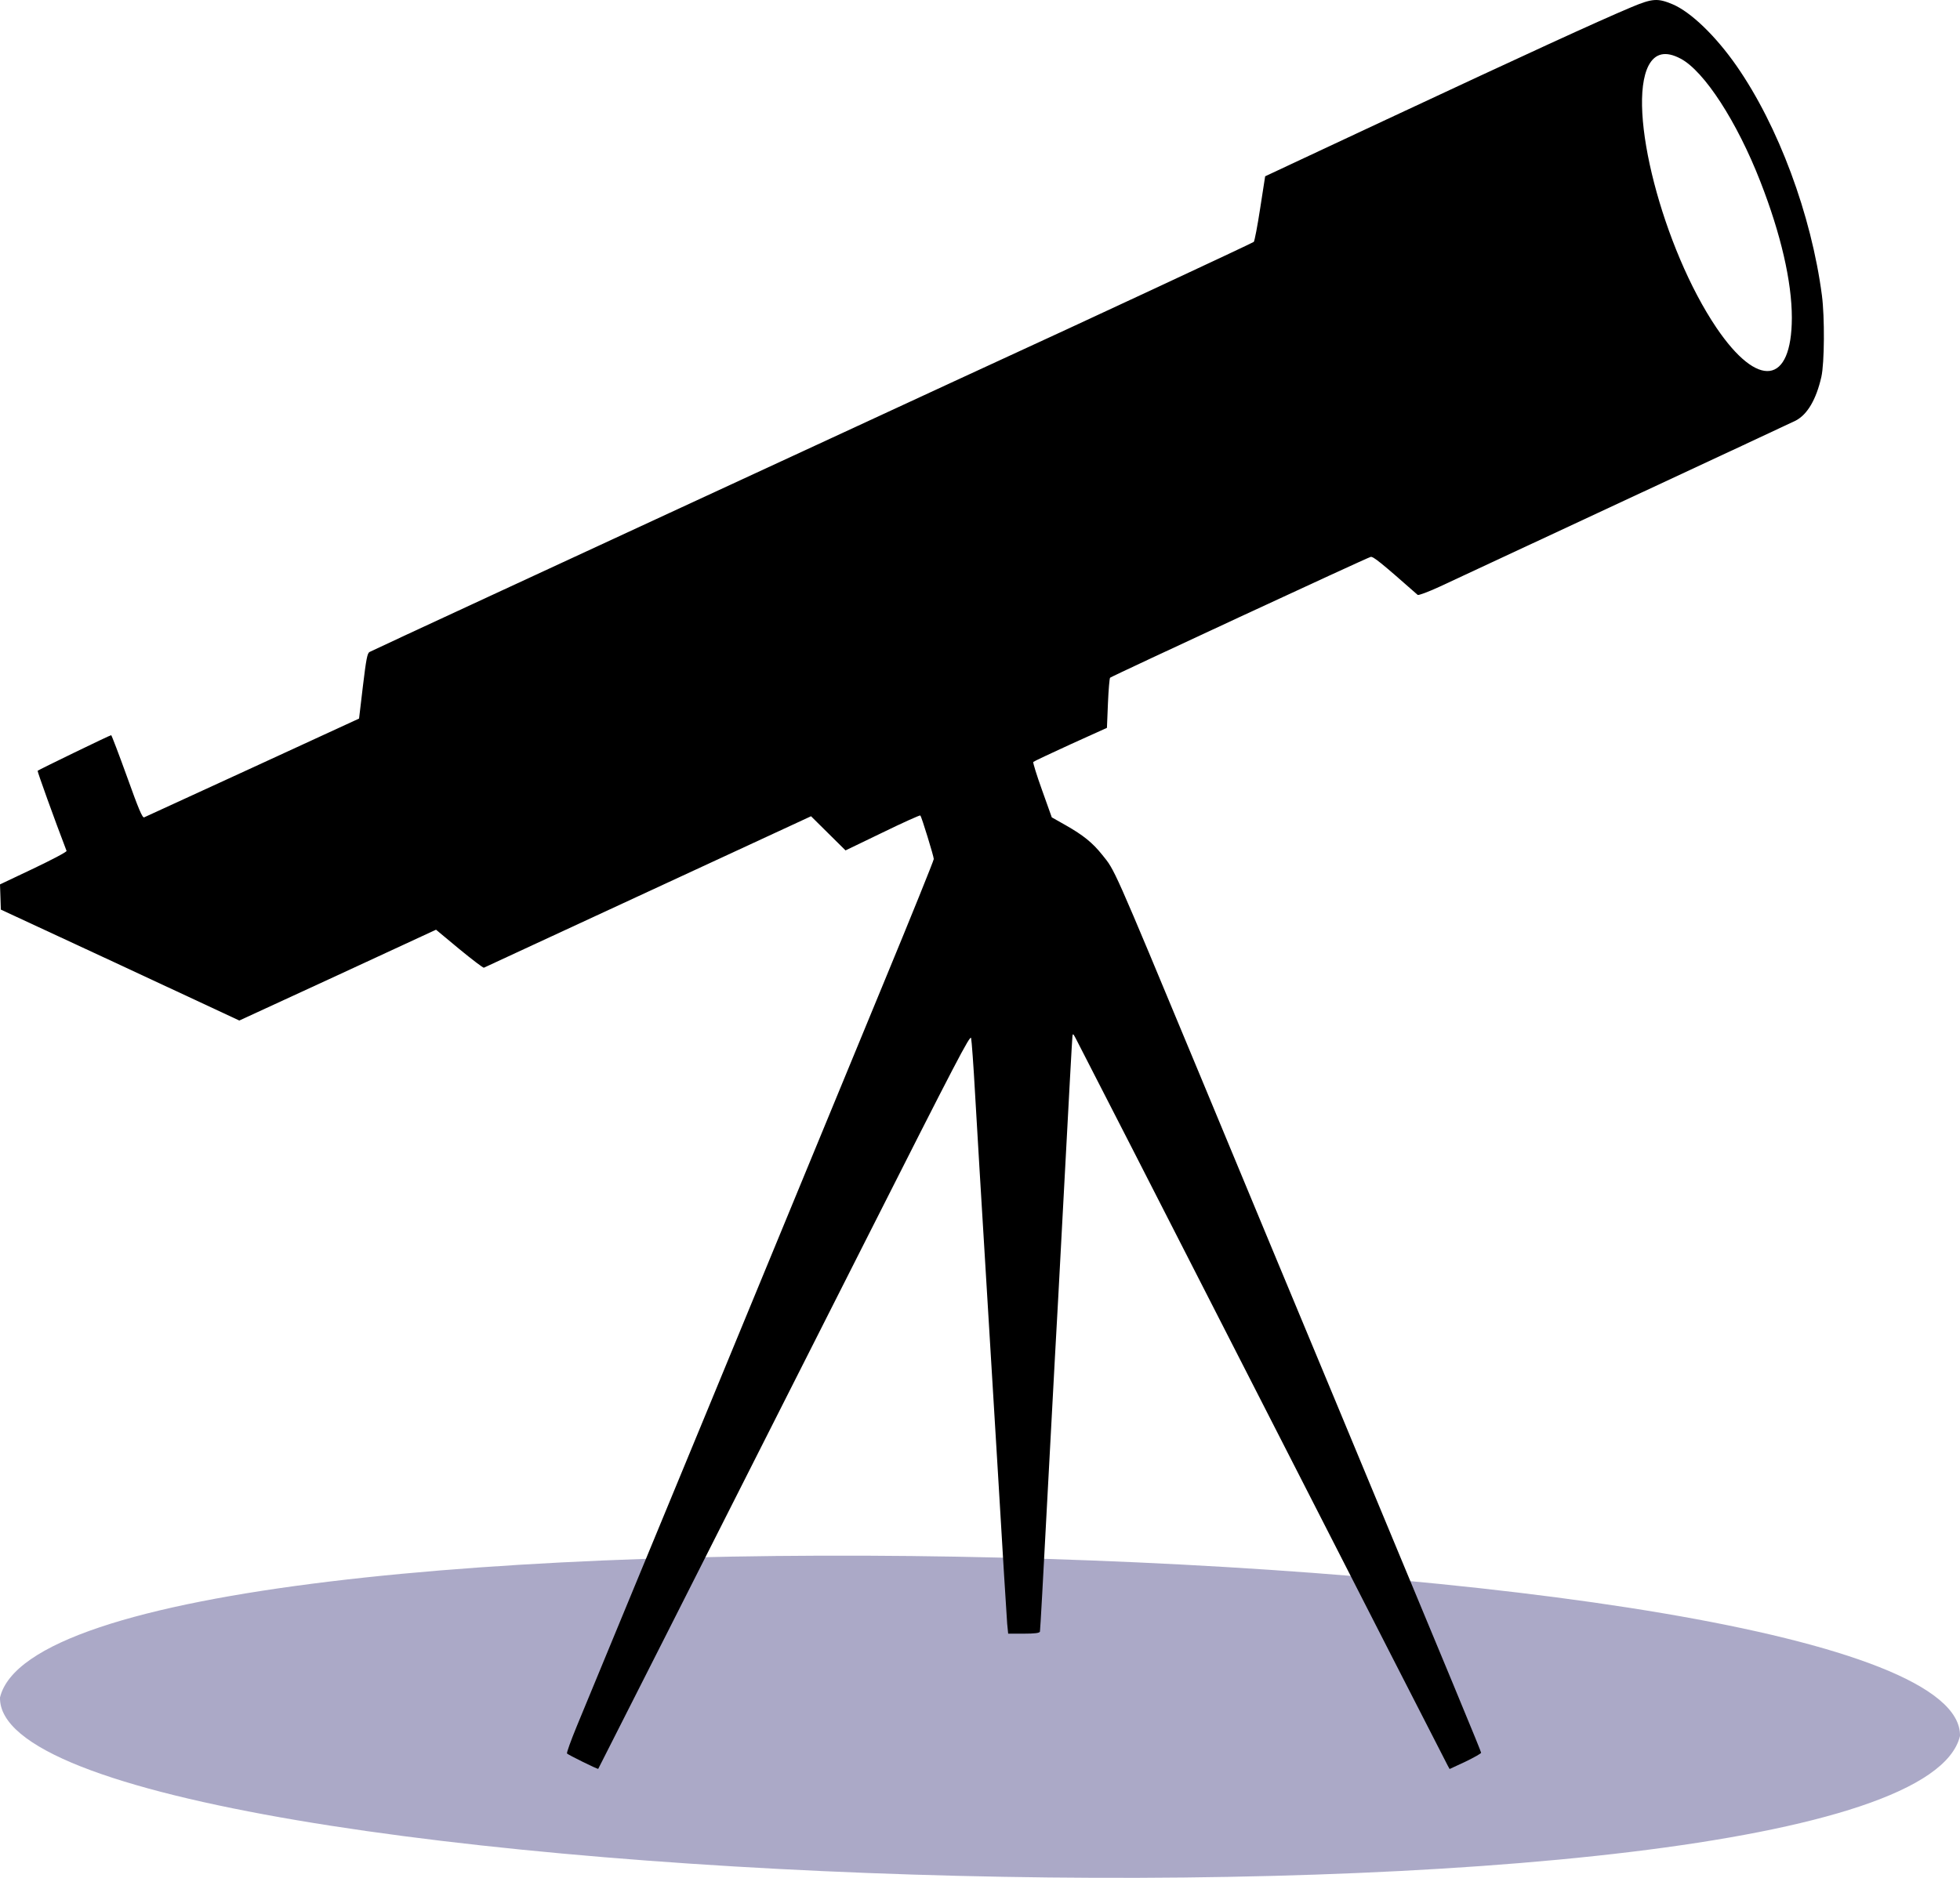 <svg width="72" height="69" viewBox="0 0 72 69" fill="none" xmlns="http://www.w3.org/2000/svg">
<path d="M72 63.787C70.036 71.924 -0.156 69.827 0 62.372C1.964 54.236 72.156 56.334 72 63.787Z" fill="#585591" fill-opacity="0.5"/>
<path d="M59.932 0.262C58.665 0.795 56.026 2.009 51.083 4.32C49.758 4.941 48.182 5.68 47.575 5.962L46.475 6.478L46.292 7.656C46.193 8.301 46.088 8.853 46.057 8.888C46.015 8.929 39.627 11.908 36.291 13.438C35.961 13.591 35.359 13.866 34.956 14.054C34.553 14.242 32.584 15.15 30.584 16.077C28.584 17.003 25.872 18.258 24.562 18.862C23.253 19.466 20.264 20.85 17.923 21.935C15.583 23.014 13.63 23.929 13.572 23.958C13.493 24.005 13.451 24.216 13.331 25.213L13.19 26.403L9.278 28.204C7.132 29.189 5.336 30.016 5.294 30.033C5.231 30.057 5.095 29.74 4.665 28.538C4.362 27.699 4.1 27.013 4.084 27.013C4.037 27.013 1.419 28.286 1.382 28.321C1.367 28.344 1.995 30.092 2.445 31.265C2.461 31.3 1.911 31.587 1.236 31.91L0 32.496L0.016 32.959L0.031 33.422L4.414 35.457L8.791 37.498L12.404 35.833L16.017 34.161L16.871 34.871C17.342 35.258 17.75 35.569 17.776 35.557C17.808 35.539 20.525 34.285 23.814 32.76L29.793 29.992L30.427 30.62L31.06 31.247L32.422 30.59C33.165 30.227 33.794 29.945 33.809 29.963C33.856 30.016 34.302 31.464 34.302 31.564C34.302 31.616 33.469 33.681 32.448 36.149C30.097 41.861 21.724 62.144 21.19 63.423C20.971 63.956 20.808 64.408 20.829 64.431C20.881 64.484 21.96 65.018 21.976 64.994C21.986 64.982 25.317 58.403 31.778 45.62C35.139 38.97 35.642 38.008 35.673 38.143C35.694 38.231 35.762 39.157 35.82 40.207C35.919 41.914 35.998 43.233 36.265 47.625C36.307 48.335 36.485 51.249 36.658 54.105C36.825 56.961 36.982 59.459 36.998 59.658L37.035 60.027H37.605C38.019 60.027 38.187 60.004 38.202 59.951C38.213 59.916 38.328 57.834 38.459 55.336C38.595 52.838 38.726 50.381 38.752 49.883C38.784 49.384 38.935 46.546 39.093 43.579C39.25 40.612 39.386 38.131 39.396 38.067C39.407 37.967 39.428 37.985 39.517 38.155C39.58 38.266 42.664 44.294 46.371 51.554C50.078 58.808 53.141 64.806 53.183 64.877L53.251 65L53.832 64.73C54.146 64.578 54.408 64.431 54.408 64.402C54.408 64.349 53.403 61.927 49.041 51.437C47.716 48.258 45.57 43.098 44.067 39.474C40.836 31.704 40.962 31.998 40.491 31.411C40.135 30.965 39.794 30.69 39.155 30.326L38.637 30.033L38.281 29.036C38.082 28.485 37.941 28.022 37.956 27.998C37.977 27.975 38.595 27.682 39.328 27.348L40.663 26.744L40.7 25.84C40.721 25.342 40.758 24.92 40.779 24.902C40.841 24.844 50.23 20.487 50.35 20.463C50.444 20.44 50.722 20.663 52.078 21.859C52.109 21.882 52.455 21.753 52.864 21.566C53.267 21.378 56.33 19.953 59.67 18.393C63.011 16.839 65.844 15.514 65.964 15.455C66.399 15.227 66.718 14.675 66.907 13.849C67.022 13.338 67.032 11.655 66.928 10.858C66.54 7.891 65.325 4.625 63.791 2.42C63.027 1.323 62.11 0.438 61.44 0.156C60.896 -0.072 60.702 -0.061 59.932 0.262ZM61.739 2.156C62.603 2.613 63.807 4.466 64.666 6.671C65.42 8.6 65.823 10.348 65.823 11.679C65.817 14.136 64.582 14.3 63.053 12.043C61.084 9.128 59.749 3.98 60.56 2.408C60.801 1.951 61.189 1.863 61.739 2.156Z" fill="black"/>
</svg>
